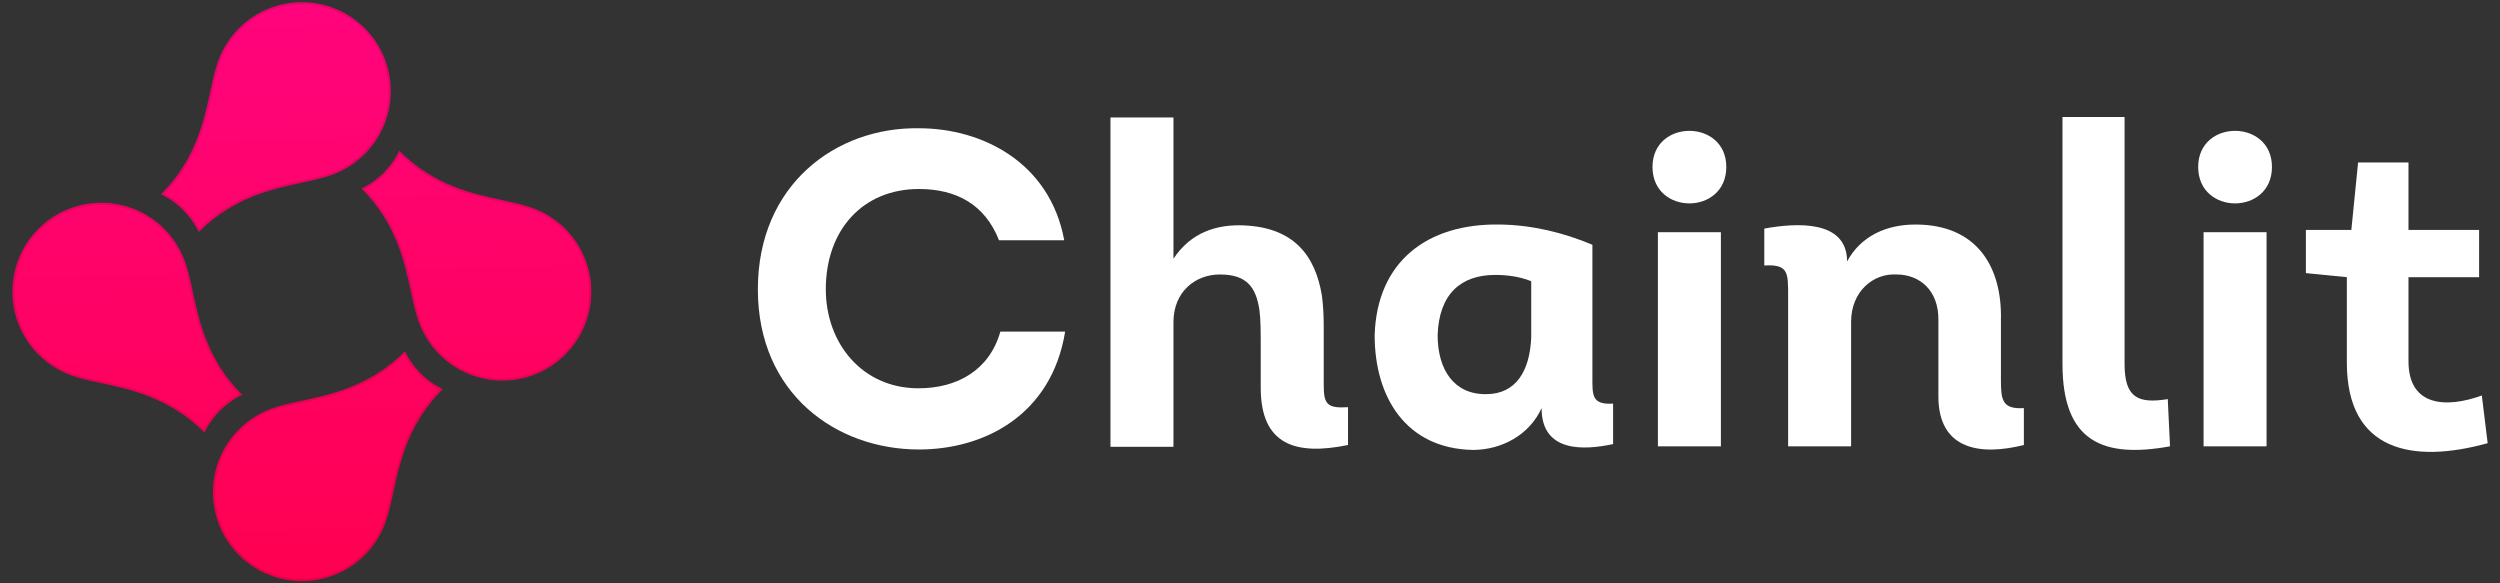 <svg width="180" height="42" viewBox="0 0 180 42" fill="none" xmlns="http://www.w3.org/2000/svg">
<rect x="0" y="0" width="180" height="42" fill="#333333" stroke="none"/>
<path d="M54.566 20.831C54.566 13.284 60.203 9.137 66.163 9.235C70.73 9.235 75.589 11.696 76.626 17.3H71.929C70.924 14.741 68.884 13.608 66.163 13.608C62.146 13.608 59.458 16.523 59.458 20.831C59.458 24.718 62.081 27.957 66.13 27.957C68.949 27.957 71.248 26.629 72.026 23.876H76.69C75.719 29.869 70.892 32.363 66.163 32.363C60.203 32.363 54.566 28.346 54.566 20.831Z" fill="white"/>
<path d="M84.489 23.196V32.168H79.954V8.457H84.489V18.628C85.752 16.717 87.63 16.134 89.606 16.231C93.105 16.393 94.692 18.337 95.178 21.285C95.275 22.029 95.308 22.742 95.308 23.52V27.698C95.308 29.091 95.534 29.415 97.057 29.318V32.039C93.299 32.816 90.773 32.039 90.773 27.925V24.945C90.773 23.908 90.773 23.034 90.675 22.289C90.416 20.637 89.736 19.762 87.825 19.762C86.076 19.762 84.489 20.993 84.489 23.196Z" fill="white"/>
<path d="M114.653 17.624V27.115C114.653 28.443 114.588 29.156 116.143 29.059V31.974C114.038 32.427 110.993 32.589 110.993 29.383C110.118 31.326 108.11 32.395 106.037 32.395C101.21 32.298 98.975 28.573 98.975 24.135C99.137 18.855 102.733 16.069 108.013 16.166C110.313 16.199 112.58 16.75 114.653 17.624ZM110.248 24.297V20.248C109.373 19.892 108.434 19.794 107.657 19.794C105.195 19.794 103.607 21.155 103.51 24.135C103.51 26.597 104.676 28.411 107.009 28.378C109.179 28.378 110.151 26.662 110.248 24.297Z" fill="white"/>
<path d="M118.98 12.02C118.98 8.554 124.293 8.554 124.293 12.02C124.293 15.519 118.98 15.519 118.98 12.02ZM123.904 16.717V32.136H119.369V16.717H123.904Z" fill="white"/>
<path d="M127.029 19.114V16.458C129.328 16.037 132.989 15.81 132.989 18.823C133.993 16.976 135.839 16.166 137.912 16.166C142.318 16.166 144.164 19.179 144.067 23.066V27.309C144.067 28.767 144.132 29.48 145.719 29.383V32.039C142.642 32.816 139.564 32.427 139.564 28.54V23.066C139.597 20.896 138.204 19.762 136.552 19.762C134.867 19.665 133.28 20.993 133.28 23.163V32.136H128.745V21.349C128.745 19.633 128.778 19.017 127.029 19.114Z" fill="white"/>
<path d="M148.499 8.425H152.969V26.208C152.969 28.605 153.909 29.091 156.079 28.735L156.241 32.136C151.415 33.011 148.499 31.812 148.499 26.208V8.425Z" fill="white"/>
<path d="M158.269 12.02C158.269 8.554 163.581 8.554 163.581 12.02C163.581 15.519 158.269 15.519 158.269 12.02ZM163.192 16.717V32.136H158.657V16.717H163.192Z" fill="white"/>
<path d="M173.411 11.696V16.555H178.496V19.956H173.411V26.014C173.411 29.253 176.099 29.415 178.691 28.476L179.112 31.909C173.735 33.399 168.973 32.525 168.973 26.111V19.956L166.025 19.665V16.555H169.297L169.783 11.696H173.411Z" fill="white"/>
<path d="M13.445 19.218C13.155 18.213 12.614 17.266 11.822 16.474C9.322 13.974 5.269 13.974 2.769 16.474C0.27 18.974 0.27 23.027 2.769 25.526C3.561 26.318 4.509 26.859 5.513 27.149C6.036 27.316 6.637 27.445 7.293 27.587C9.463 28.054 12.229 28.649 14.719 31.139C14.719 31.139 15.081 30.324 15.85 29.555C16.62 28.785 17.435 28.423 17.435 28.423C14.945 25.934 14.349 23.167 13.882 20.998C13.741 20.342 13.611 19.741 13.445 19.218Z" fill="url(#paint0_linear_1_639)"/>
<path d="M30.024 22.782C30.314 23.787 30.855 24.735 31.647 25.526C34.147 28.026 38.2 28.026 40.7 25.526C43.2 23.027 43.2 18.974 40.7 16.474C39.908 15.682 38.96 15.141 37.956 14.851C37.433 14.684 36.832 14.555 36.176 14.414C34.007 13.947 31.24 13.351 28.75 10.861C28.75 10.861 28.388 11.676 27.619 12.445C26.849 13.215 26.035 13.577 26.035 13.577C28.524 16.067 29.12 18.833 29.587 21.003C29.728 21.659 29.858 22.26 30.024 22.782Z" fill="url(#paint1_linear_1_639)"/>
<path d="M15.585 4.779C15.876 3.774 16.416 2.827 17.208 2.035C19.708 -0.465 23.761 -0.465 26.261 2.035C28.761 4.535 28.761 8.588 26.261 11.088C25.469 11.879 24.521 12.42 23.517 12.711C22.994 12.877 22.393 13.007 21.737 13.148C19.568 13.615 16.801 14.211 14.312 16.7C14.312 16.7 13.949 15.886 13.18 15.116C12.41 14.347 11.596 13.984 11.596 13.984C14.085 11.495 14.681 8.728 15.148 6.559C15.289 5.903 15.419 5.302 15.585 4.779Z" fill="url(#paint2_linear_1_639)"/>
<path d="M27.884 37.221C27.594 38.226 27.053 39.174 26.261 39.965C23.761 42.465 19.708 42.465 17.208 39.965C14.708 37.466 14.708 33.413 17.208 30.913C18 30.121 18.948 29.58 19.952 29.29C20.475 29.123 21.076 28.994 21.732 28.853C23.901 28.386 26.668 27.79 29.158 25.3C29.158 25.3 29.52 26.115 30.289 26.884C31.059 27.654 31.873 28.016 31.873 28.016C29.384 30.506 28.788 33.272 28.321 35.442C28.18 36.098 28.05 36.699 27.884 37.221Z" fill="url(#paint3_linear_1_639)"/>
<path d="M13.37 19.24L13.37 19.24L13.37 19.242C13.535 19.76 13.664 20.357 13.806 21.014L13.806 21.017C14.269 23.165 14.861 25.915 17.302 28.401C17.289 28.407 17.274 28.415 17.259 28.422C17.169 28.469 17.041 28.54 16.89 28.634C16.586 28.823 16.185 29.11 15.795 29.5C15.405 29.89 15.118 30.291 14.93 30.594C14.835 30.746 14.765 30.874 14.718 30.964C14.71 30.979 14.703 30.993 14.696 31.006C12.21 28.565 9.46 27.973 7.313 27.511L7.31 27.51C6.653 27.369 6.055 27.24 5.537 27.075L5.535 27.074C4.543 26.788 3.607 26.253 2.825 25.471C0.356 23.002 0.356 18.998 2.825 16.529C5.294 14.06 9.297 14.06 11.767 16.529C12.549 17.311 13.083 18.247 13.37 19.24ZM30.099 22.761L30.099 22.761L30.099 22.759C29.934 22.241 29.805 21.643 29.664 20.986L29.663 20.983C29.201 18.836 28.608 16.085 26.167 13.6C26.18 13.593 26.195 13.586 26.21 13.578C26.3 13.531 26.428 13.461 26.579 13.366C26.883 13.177 27.284 12.891 27.674 12.501C28.064 12.111 28.351 11.71 28.54 11.406C28.634 11.254 28.704 11.127 28.751 11.037C28.759 11.021 28.767 11.007 28.773 10.994C31.259 13.435 34.009 14.027 36.156 14.49L36.16 14.49C36.816 14.632 37.414 14.761 37.932 14.926L37.932 14.926L37.934 14.926C38.926 15.213 39.862 15.747 40.644 16.529C43.114 18.998 43.114 23.002 40.644 25.471C38.175 27.94 34.172 27.94 31.703 25.471C30.92 24.689 30.386 23.753 30.099 22.761ZM15.66 4.803L15.66 4.803L15.661 4.801C15.947 3.808 16.482 2.873 17.264 2.09C19.733 -0.379 23.736 -0.379 26.206 2.09C28.675 4.56 28.675 8.563 26.206 11.032C25.423 11.814 24.487 12.349 23.495 12.635L23.495 12.635L23.493 12.636C22.975 12.801 22.378 12.93 21.721 13.071L21.717 13.072C19.57 13.534 16.82 14.127 14.334 16.567C14.328 16.554 14.32 16.54 14.312 16.525C14.266 16.435 14.195 16.307 14.101 16.155C13.912 15.852 13.625 15.451 13.235 15.061C12.845 14.671 12.444 14.384 12.141 14.195C11.989 14.101 11.861 14.03 11.771 13.983C11.756 13.976 11.742 13.968 11.729 13.962C14.169 11.476 14.762 8.726 15.224 6.579L15.225 6.575C15.366 5.918 15.495 5.321 15.66 4.803ZM27.809 37.198L27.808 37.2C27.522 38.192 26.988 39.128 26.205 39.91C23.736 42.379 19.733 42.379 17.264 39.91C14.794 37.441 14.794 33.437 17.264 30.968C18.046 30.186 18.982 29.652 19.974 29.365L19.974 29.365L19.976 29.364C20.494 29.199 21.091 29.071 21.748 28.929L21.752 28.928C23.899 28.466 26.649 27.874 29.135 25.433C29.142 25.446 29.149 25.46 29.157 25.476C29.203 25.566 29.274 25.693 29.368 25.845C29.557 26.149 29.844 26.55 30.234 26.94C30.624 27.33 31.025 27.616 31.328 27.805C31.48 27.9 31.608 27.97 31.698 28.017C31.713 28.025 31.727 28.032 31.741 28.039C29.3 30.524 28.707 33.275 28.245 35.422L28.244 35.425C28.103 36.082 27.974 36.679 27.809 37.198Z" stroke="black" stroke-opacity="0.1" stroke-width="0.157" stroke-linejoin="round"/>
<defs>
<linearGradient id="paint0_linear_1_639" x1="19.58" y1="43.468" x2="18.579" y2="-4.232" gradientUnits="userSpaceOnUse">
<stop stop-color="#FF004F"/>
<stop offset="1" stop-color="#FF0581"/>
</linearGradient>
<linearGradient id="paint1_linear_1_639" x1="19.58" y1="43.468" x2="18.579" y2="-4.232" gradientUnits="userSpaceOnUse">
<stop stop-color="#FF004F"/>
<stop offset="1" stop-color="#FF0581"/>
</linearGradient>
<linearGradient id="paint2_linear_1_639" x1="19.58" y1="43.468" x2="18.579" y2="-4.232" gradientUnits="userSpaceOnUse">
<stop stop-color="#FF004F"/>
<stop offset="1" stop-color="#FF0581"/>
</linearGradient>
<linearGradient id="paint3_linear_1_639" x1="19.58" y1="43.468" x2="18.579" y2="-4.232" gradientUnits="userSpaceOnUse">
<stop stop-color="#FF004F"/>
<stop offset="1" stop-color="#FF0581"/>
</linearGradient>
</defs>
</svg>
